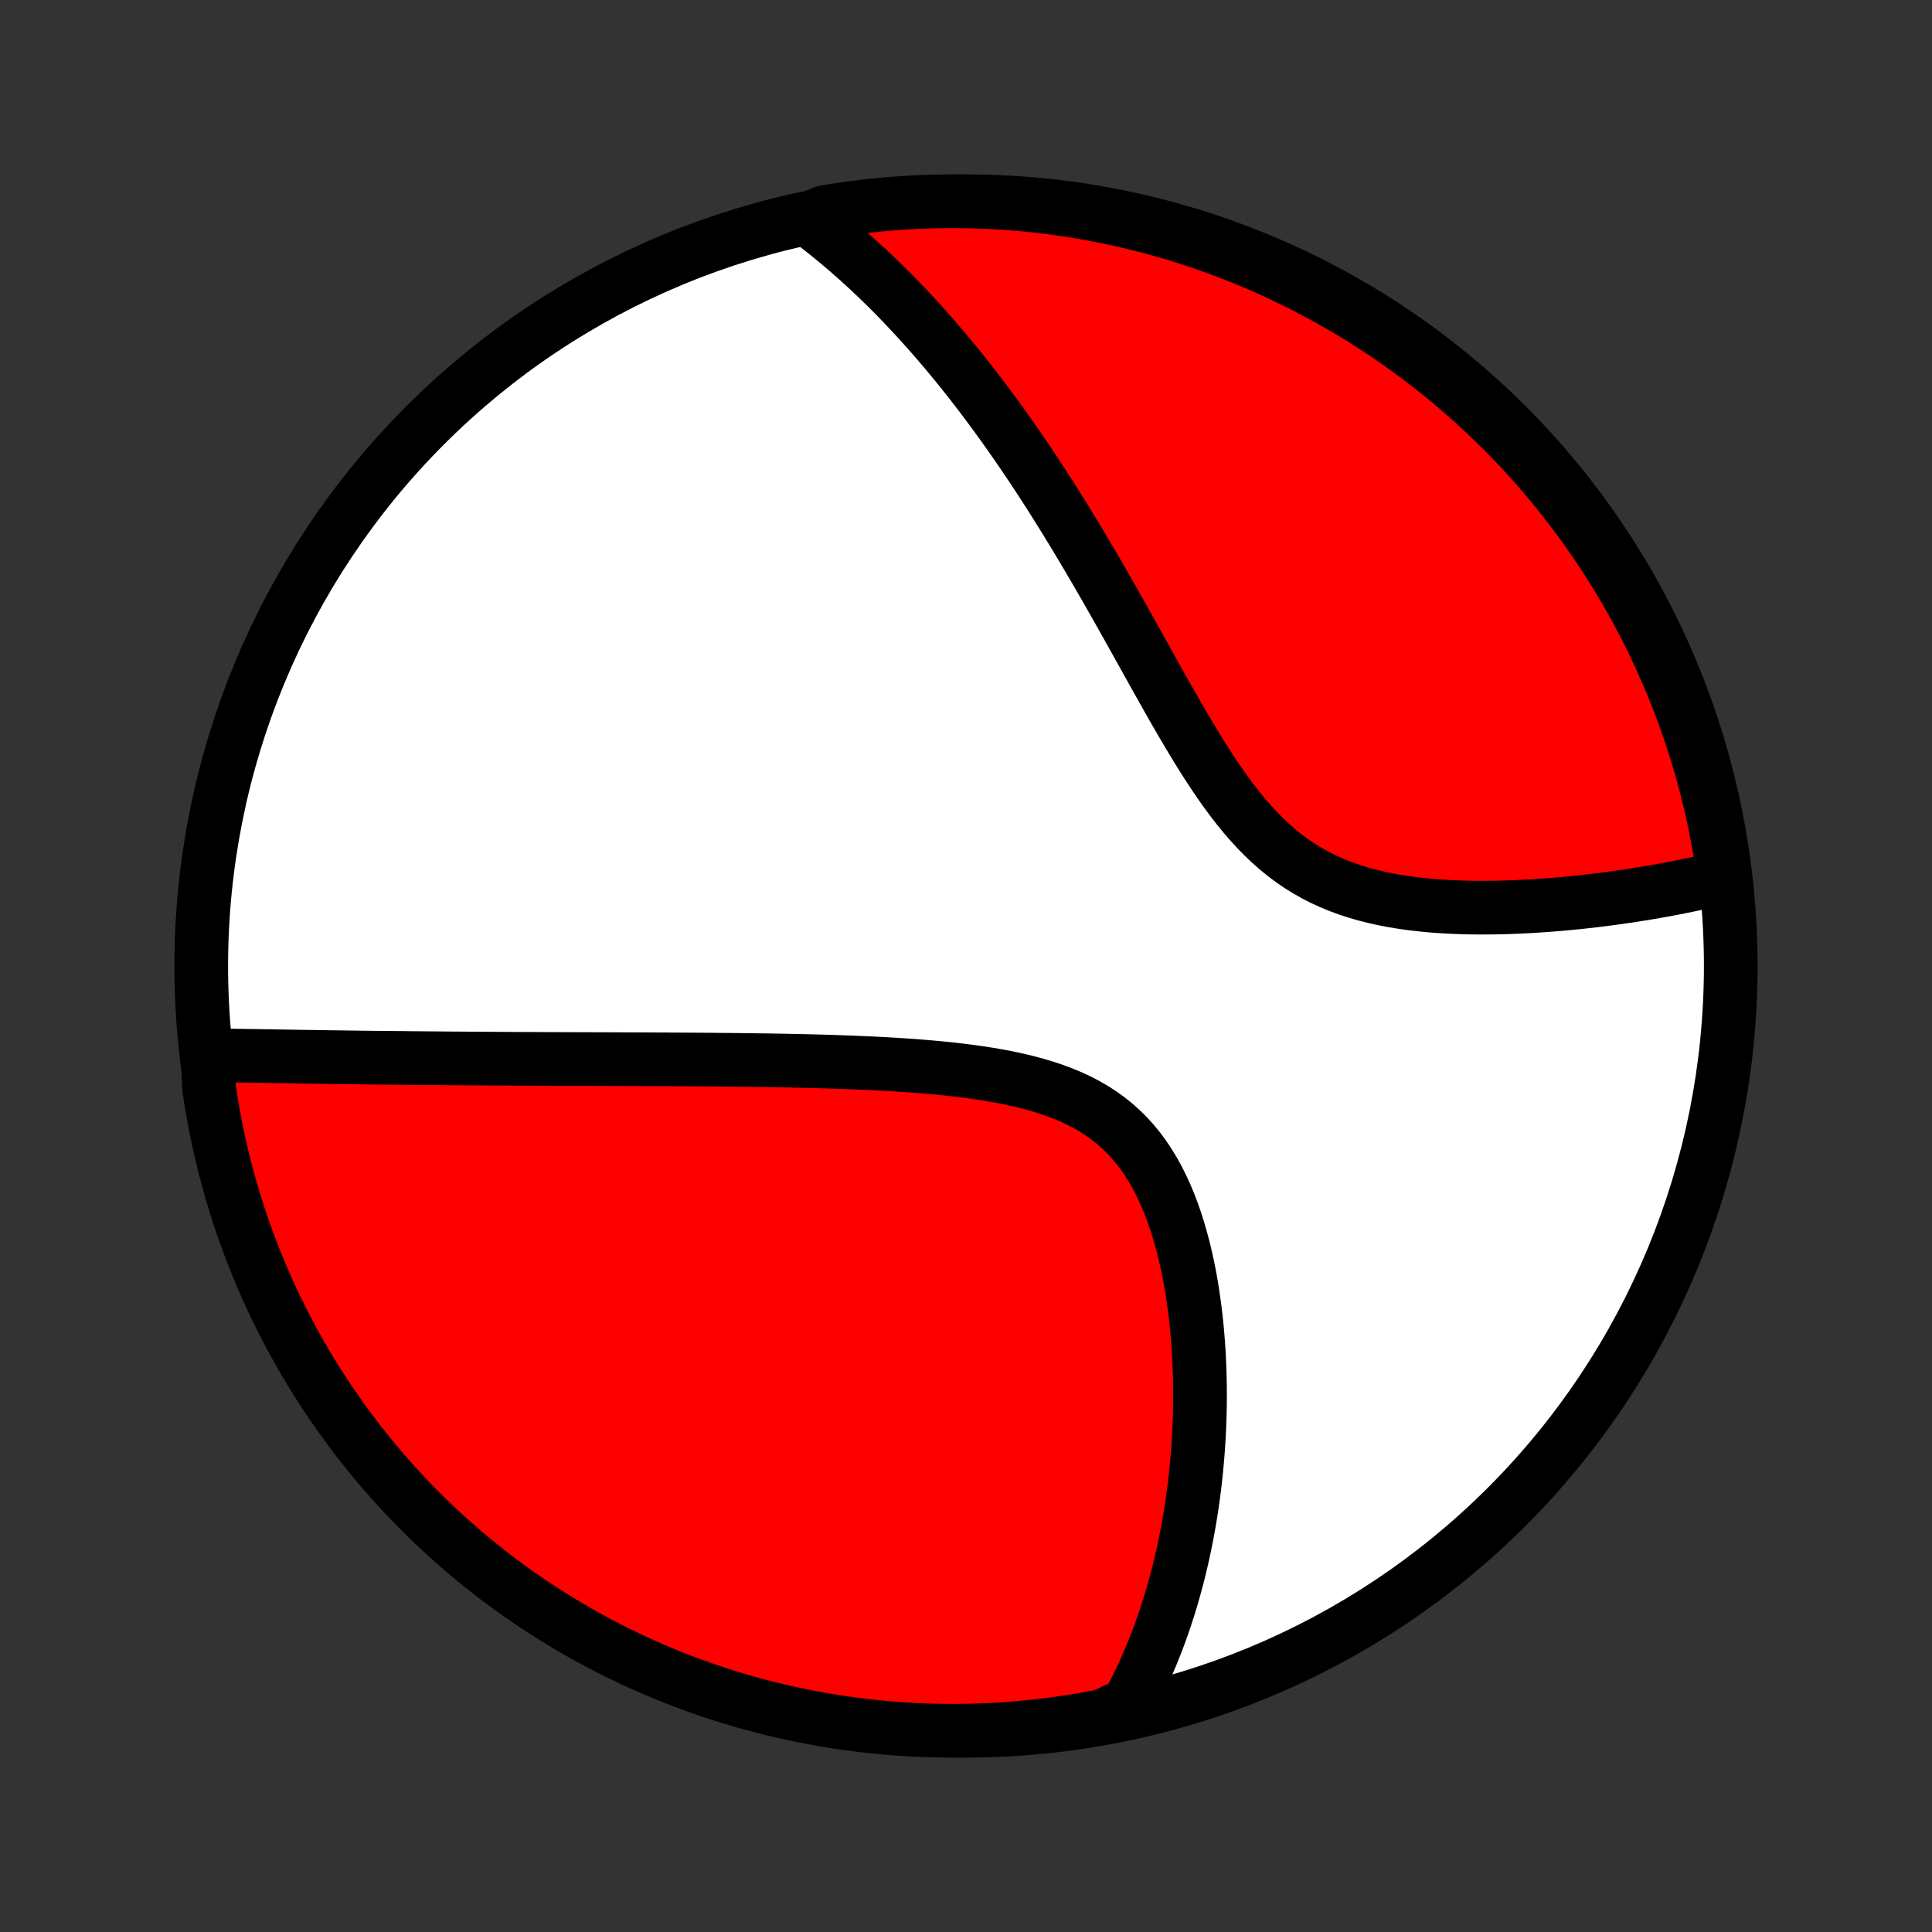 <?xml version="1.0" encoding="utf-8" standalone="no"?>
<!DOCTYPE svg PUBLIC "-//W3C//DTD SVG 1.1//EN"
  "http://www.w3.org/Graphics/SVG/1.1/DTD/svg11.dtd">
<!-- Created with matplotlib (http://matplotlib.org/) -->
<svg height="72pt" version="1.1" viewBox="0 0 72 72" width="72pt" xmlns="http://www.w3.org/2000/svg" xmlns:xlink="http://www.w3.org/1999/xlink">
 <rect x="0" y="0" width="72" height="72" fill="#333333" stroke="none"/>
 <defs>
  <style type="text/css">
*{stroke-linecap:butt;stroke-linejoin:round;}
  </style>
 </defs>
 <g id="figure_1">
  <g id="patch_1">
   <path d="
M0 72
L72 72
L72 0
L0 0
z
" style="fill:none;"/>
  </g>
  <g id="axes_1">
   <g id="PatchCollection_1">
    <defs>
     <path d="
M36 -7.5
C43.558 -7.5 50.808 -10.503 56.153 -15.848
C61.497 -21.192 64.5 -28.442 64.5 -36
C64.5 -43.558 61.497 -50.808 56.153 -56.153
C50.808 -61.497 43.558 -64.5 36 -64.5
C28.442 -64.5 21.192 -61.497 15.848 -56.153
C10.503 -50.808 7.5 -43.558 7.5 -36
C7.5 -28.442 10.503 -21.192 15.848 -15.848
C21.192 -10.503 28.442 -7.5 36 -7.5
z
" id="C0_0_a811fe30f3"/>
     <path d="
M7.732 -32.675
L7.938 -32.672
L8.144 -32.669
L8.35 -32.666
L8.556 -32.663
L8.762 -32.66
L8.968 -32.657
L9.174 -32.654
L9.381 -32.651
L9.587 -32.648
L9.793 -32.644
L9.999 -32.641
L10.206 -32.638
L10.413 -32.634
L10.619 -32.631
L10.826 -32.628
L11.034 -32.624
L11.241 -32.621
L11.449 -32.618
L11.657 -32.615
L11.865 -32.612
L12.074 -32.609
L12.283 -32.605
L12.492 -32.603
L12.702 -32.6
L12.913 -32.597
L13.124 -32.594
L13.335 -32.591
L13.547 -32.588
L13.76 -32.586
L13.974 -32.583
L14.188 -32.581
L14.619 -32.578
L14.836 -32.576
L15.053 -32.574
L15.272 -32.571
L15.491 -32.569
L15.712 -32.567
L15.934 -32.565
L16.157 -32.563
L16.381 -32.561
L16.606 -32.559
L16.832 -32.557
L17.061 -32.556
L17.29 -32.554
L17.521 -32.552
L17.753 -32.551
L17.987 -32.549
L18.222 -32.548
L18.46 -32.546
L18.698 -32.545
L18.939 -32.544
L19.182 -32.542
L19.426 -32.541
L19.673 -32.54
L19.921 -32.539
L20.172 -32.538
L20.424 -32.537
L20.679 -32.536
L20.936 -32.535
L21.196 -32.534
L21.458 -32.533
L21.722 -32.532
L21.989 -32.532
L22.258 -32.531
L22.53 -32.53
L22.805 -32.529
L23.082 -32.528
L23.362 -32.527
L23.645 -32.526
L23.931 -32.525
L24.22 -32.524
L24.512 -32.522
L24.806 -32.521
L25.104 -32.519
L25.405 -32.518
L25.709 -32.516
L26.016 -32.514
L26.326 -32.512
L26.64 -32.509
L26.956 -32.506
L27.276 -32.503
L27.599 -32.5
L27.926 -32.496
L28.255 -32.491
L28.588 -32.487
L28.924 -32.481
L29.263 -32.475
L29.605 -32.468
L29.95 -32.461
L30.297 -32.452
L30.648 -32.443
L31.001 -32.432
L31.357 -32.42
L31.715 -32.407
L32.075 -32.392
L32.438 -32.376
L32.802 -32.358
L33.168 -32.338
L33.535 -32.315
L33.903 -32.291
L34.272 -32.263
L34.641 -32.232
L35.011 -32.198
L35.38 -32.161
L35.748 -32.119
L36.114 -32.073
L36.479 -32.022
L36.842 -31.966
L37.202 -31.904
L37.558 -31.836
L37.91 -31.761
L38.257 -31.678
L38.598 -31.587
L38.933 -31.487
L39.262 -31.378
L39.582 -31.259
L39.894 -31.13
L40.198 -30.989
L40.491 -30.837
L40.775 -30.673
L41.048 -30.496
L41.31 -30.307
L41.561 -30.105
L41.8 -29.89
L42.028 -29.663
L42.244 -29.424
L42.449 -29.173
L42.642 -28.91
L42.824 -28.637
L42.996 -28.354
L43.157 -28.061
L43.307 -27.76
L43.448 -27.452
L43.58 -27.136
L43.702 -26.814
L43.815 -26.487
L43.92 -26.155
L44.017 -25.819
L44.107 -25.48
L44.189 -25.139
L44.264 -24.795
L44.333 -24.451
L44.395 -24.105
L44.45 -23.759
L44.5 -23.413
L44.544 -23.067
L44.583 -22.723
L44.617 -22.379
L44.645 -22.037
L44.669 -21.697
L44.688 -21.359
L44.702 -21.023
L44.712 -20.689
L44.719 -20.358
L44.721 -20.03
L44.719 -19.705
L44.714 -19.383
L44.705 -19.063
L44.692 -18.747
L44.676 -18.434
L44.657 -18.125
L44.635 -17.818
L44.609 -17.515
L44.581 -17.216
L44.55 -16.92
L44.516 -16.627
L44.479 -16.338
L44.44 -16.052
L44.398 -15.769
L44.354 -15.49
L44.307 -15.214
L44.258 -14.942
L44.206 -14.673
L44.152 -14.407
L44.096 -14.144
L44.038 -13.884
L43.977 -13.627
L43.915 -13.374
L43.85 -13.123
L43.783 -12.876
L43.715 -12.631
L43.644 -12.39
L43.571 -12.151
L43.496 -11.915
L43.419 -11.681
L43.34 -11.45
L43.26 -11.222
L43.177 -10.996
L43.092 -10.773
L43.005 -10.553
L42.917 -10.334
L42.826 -10.118
L42.734 -9.905
L42.639 -9.694
L42.542 -9.484
L42.444 -9.277
L42.343 -9.073
L42.24 -8.87
L42.135 -8.669
L42.028 -8.47
L41.568 -8.273
L41.079 -8.049
L40.589 -7.956
L40.098 -7.872
L39.605 -7.796
L39.111 -7.729
L38.616 -7.67
L38.12 -7.62
L37.624 -7.579
L37.127 -7.546
L36.63 -7.522
L36.133 -7.507
L35.635 -7.5
L35.138 -7.502
L34.641 -7.513
L34.144 -7.532
L33.648 -7.56
L33.153 -7.597
L32.658 -7.643
L32.165 -7.697
L31.672 -7.759
L31.182 -7.83
L30.692 -7.91
L30.204 -7.999
L29.718 -8.096
L29.234 -8.201
L28.752 -8.315
L28.272 -8.437
L27.794 -8.568
L27.319 -8.707
L26.847 -8.854
L26.377 -9.01
L25.91 -9.174
L25.447 -9.346
L24.986 -9.526
L24.529 -9.714
L24.076 -9.91
L23.626 -10.114
L23.18 -10.327
L22.737 -10.546
L22.299 -10.774
L21.865 -11.009
L21.435 -11.252
L21.01 -11.503
L20.589 -11.761
L20.173 -12.026
L19.762 -12.299
L19.355 -12.578
L18.954 -12.865
L18.558 -13.159
L18.168 -13.46
L17.782 -13.768
L17.402 -14.083
L17.029 -14.404
L16.66 -14.732
L16.298 -15.066
L15.941 -15.407
L15.591 -15.754
L15.247 -16.107
L14.909 -16.466
L14.578 -16.831
L14.253 -17.203
L13.935 -17.579
L13.623 -17.962
L13.319 -18.349
L13.021 -18.743
L12.73 -19.141
L12.447 -19.545
L12.17 -19.953
L11.901 -20.367
L11.639 -20.785
L11.385 -21.208
L11.138 -21.635
L10.899 -22.067
L10.667 -22.503
L10.443 -22.943
L10.226 -23.387
L10.018 -23.835
L9.818 -24.287
L9.625 -24.742
L9.441 -25.201
L9.264 -25.663
L9.096 -26.128
L8.936 -26.596
L8.784 -27.067
L8.641 -27.541
L8.506 -28.017
L8.379 -28.496
L8.261 -28.977
L8.151 -29.46
L8.049 -29.945
L7.956 -30.432
L7.872 -30.921
L7.796 -31.411
z
" id="C0_1_2eb4d050f4"/>
     <path d="
M30.098 -63.839
L30.277 -63.706
L30.454 -63.57
L30.63 -63.433
L30.804 -63.295
L30.978 -63.155
L31.15 -63.013
L31.321 -62.87
L31.491 -62.726
L31.66 -62.579
L31.829 -62.432
L31.996 -62.282
L32.163 -62.131
L32.329 -61.979
L32.494 -61.824
L32.658 -61.668
L32.822 -61.511
L32.985 -61.351
L33.148 -61.19
L33.31 -61.027
L33.471 -60.862
L33.633 -60.695
L33.793 -60.526
L33.954 -60.356
L34.114 -60.183
L34.274 -60.008
L34.433 -59.832
L34.593 -59.653
L34.752 -59.472
L34.911 -59.289
L35.07 -59.103
L35.229 -58.916
L35.388 -58.726
L35.547 -58.533
L35.706 -58.338
L35.865 -58.141
L36.024 -57.941
L36.184 -57.739
L36.343 -57.533
L36.503 -57.326
L36.662 -57.115
L36.822 -56.902
L36.983 -56.685
L37.143 -56.466
L37.304 -56.244
L37.466 -56.019
L37.627 -55.791
L37.789 -55.559
L37.952 -55.325
L38.114 -55.087
L38.278 -54.846
L38.442 -54.602
L38.606 -54.354
L38.771 -54.103
L38.936 -53.848
L39.102 -53.59
L39.268 -53.328
L39.435 -53.063
L39.602 -52.794
L39.771 -52.522
L39.939 -52.246
L40.109 -51.966
L40.279 -51.683
L40.449 -51.397
L40.621 -51.106
L40.793 -50.812
L40.966 -50.515
L41.139 -50.215
L41.313 -49.91
L41.488 -49.603
L41.664 -49.293
L41.841 -48.979
L42.019 -48.663
L42.197 -48.343
L42.377 -48.022
L42.557 -47.698
L42.739 -47.371
L42.921 -47.044
L43.105 -46.714
L43.291 -46.383
L43.478 -46.051
L43.666 -45.719
L43.856 -45.387
L44.048 -45.056
L44.243 -44.725
L44.439 -44.396
L44.638 -44.069
L44.84 -43.745
L45.045 -43.424
L45.254 -43.108
L45.466 -42.796
L45.682 -42.491
L45.903 -42.192
L46.128 -41.9
L46.359 -41.617
L46.595 -41.344
L46.837 -41.08
L47.084 -40.827
L47.339 -40.585
L47.599 -40.355
L47.867 -40.138
L48.141 -39.933
L48.422 -39.741
L48.709 -39.563
L49.003 -39.397
L49.302 -39.245
L49.608 -39.105
L49.918 -38.977
L50.233 -38.861
L50.553 -38.757
L50.876 -38.664
L51.203 -38.58
L51.532 -38.507
L51.862 -38.442
L52.195 -38.386
L52.528 -38.337
L52.862 -38.297
L53.196 -38.262
L53.529 -38.234
L53.862 -38.212
L54.193 -38.196
L54.523 -38.184
L54.85 -38.177
L55.176 -38.174
L55.499 -38.175
L55.819 -38.18
L56.137 -38.188
L56.451 -38.199
L56.762 -38.213
L57.069 -38.229
L57.374 -38.248
L57.674 -38.27
L57.971 -38.293
L58.264 -38.318
L58.553 -38.346
L58.838 -38.374
L59.119 -38.405
L59.396 -38.437
L59.669 -38.47
L59.939 -38.505
L60.204 -38.541
L60.465 -38.578
L60.723 -38.615
L60.976 -38.655
L61.226 -38.695
L61.472 -38.735
L61.714 -38.777
L61.952 -38.82
L62.187 -38.863
L62.418 -38.907
L62.645 -38.952
L62.869 -38.998
L63.09 -39.044
L63.306 -39.091
L63.52 -39.138
L63.73 -39.186
L63.937 -39.235
L64.246 -39.284
L64.175 -39.797
L64.096 -40.29
L64.008 -40.781
L63.912 -41.27
L63.807 -41.758
L63.694 -42.245
L63.573 -42.729
L63.443 -43.211
L63.304 -43.691
L63.157 -44.169
L63.002 -44.644
L62.839 -45.117
L62.668 -45.587
L62.488 -46.054
L62.301 -46.518
L62.105 -46.978
L61.901 -47.436
L61.69 -47.89
L61.471 -48.34
L61.244 -48.786
L61.009 -49.229
L60.767 -49.667
L60.517 -50.102
L60.259 -50.532
L59.995 -50.958
L59.723 -51.379
L59.443 -51.795
L59.157 -52.207
L58.864 -52.613
L58.563 -53.015
L58.256 -53.411
L57.942 -53.803
L57.621 -54.188
L57.294 -54.568
L56.96 -54.943
L56.62 -55.312
L56.273 -55.675
L55.92 -56.031
L55.562 -56.382
L55.197 -56.727
L54.826 -57.065
L54.45 -57.397
L54.068 -57.722
L53.681 -58.041
L53.288 -58.353
L52.89 -58.658
L52.486 -58.956
L52.078 -59.248
L51.665 -59.532
L51.247 -59.809
L50.825 -60.078
L50.398 -60.341
L49.966 -60.596
L49.531 -60.843
L49.091 -61.083
L48.647 -61.316
L48.199 -61.54
L47.748 -61.757
L47.293 -61.966
L46.834 -62.167
L46.373 -62.36
L45.908 -62.545
L45.44 -62.722
L44.969 -62.891
L44.496 -63.052
L44.02 -63.204
L43.541 -63.348
L43.06 -63.484
L42.577 -63.612
L42.092 -63.731
L41.606 -63.841
L41.117 -63.943
L40.627 -64.037
L40.136 -64.122
L39.643 -64.198
L39.149 -64.266
L38.654 -64.326
L38.158 -64.376
L37.662 -64.418
L37.165 -64.451
L36.668 -64.476
L36.171 -64.492
L35.673 -64.499
L35.176 -64.498
L34.679 -64.488
L34.182 -64.469
L33.686 -64.442
L33.191 -64.406
L32.696 -64.361
L32.203 -64.308
L31.71 -64.246
L31.219 -64.175
L30.73 -64.096
z
" id="C0_2_91ae31cb7a"/>
    </defs>
    <g clip-path="url(#p1bffca34e9)">
     <use style="fill:#ffffff;stroke:#000000;stroke-width:2.0;" x="0.0" xlink:href="#C0_0_a811fe30f3" y="72.0"/>
    </g>
    <g clip-path="url(#p1bffca34e9)">
     <use style="fill:#ff0000;stroke:#000000;stroke-width:2.0;" x="0.0" xlink:href="#C0_1_2eb4d050f4" y="72.0"/>
    </g>
    <g clip-path="url(#p1bffca34e9)">
     <use style="fill:#ff0000;stroke:#000000;stroke-width:2.0;" x="0.0" xlink:href="#C0_2_91ae31cb7a" y="72.0"/>
    </g>
   </g>
  </g>
 </g>
 <defs>
  <clipPath id="p1bffca34e9">
   <rect height="72.0" width="72.0" x="0.0" y="0.0"/>
  </clipPath>
 </defs>
</svg>
